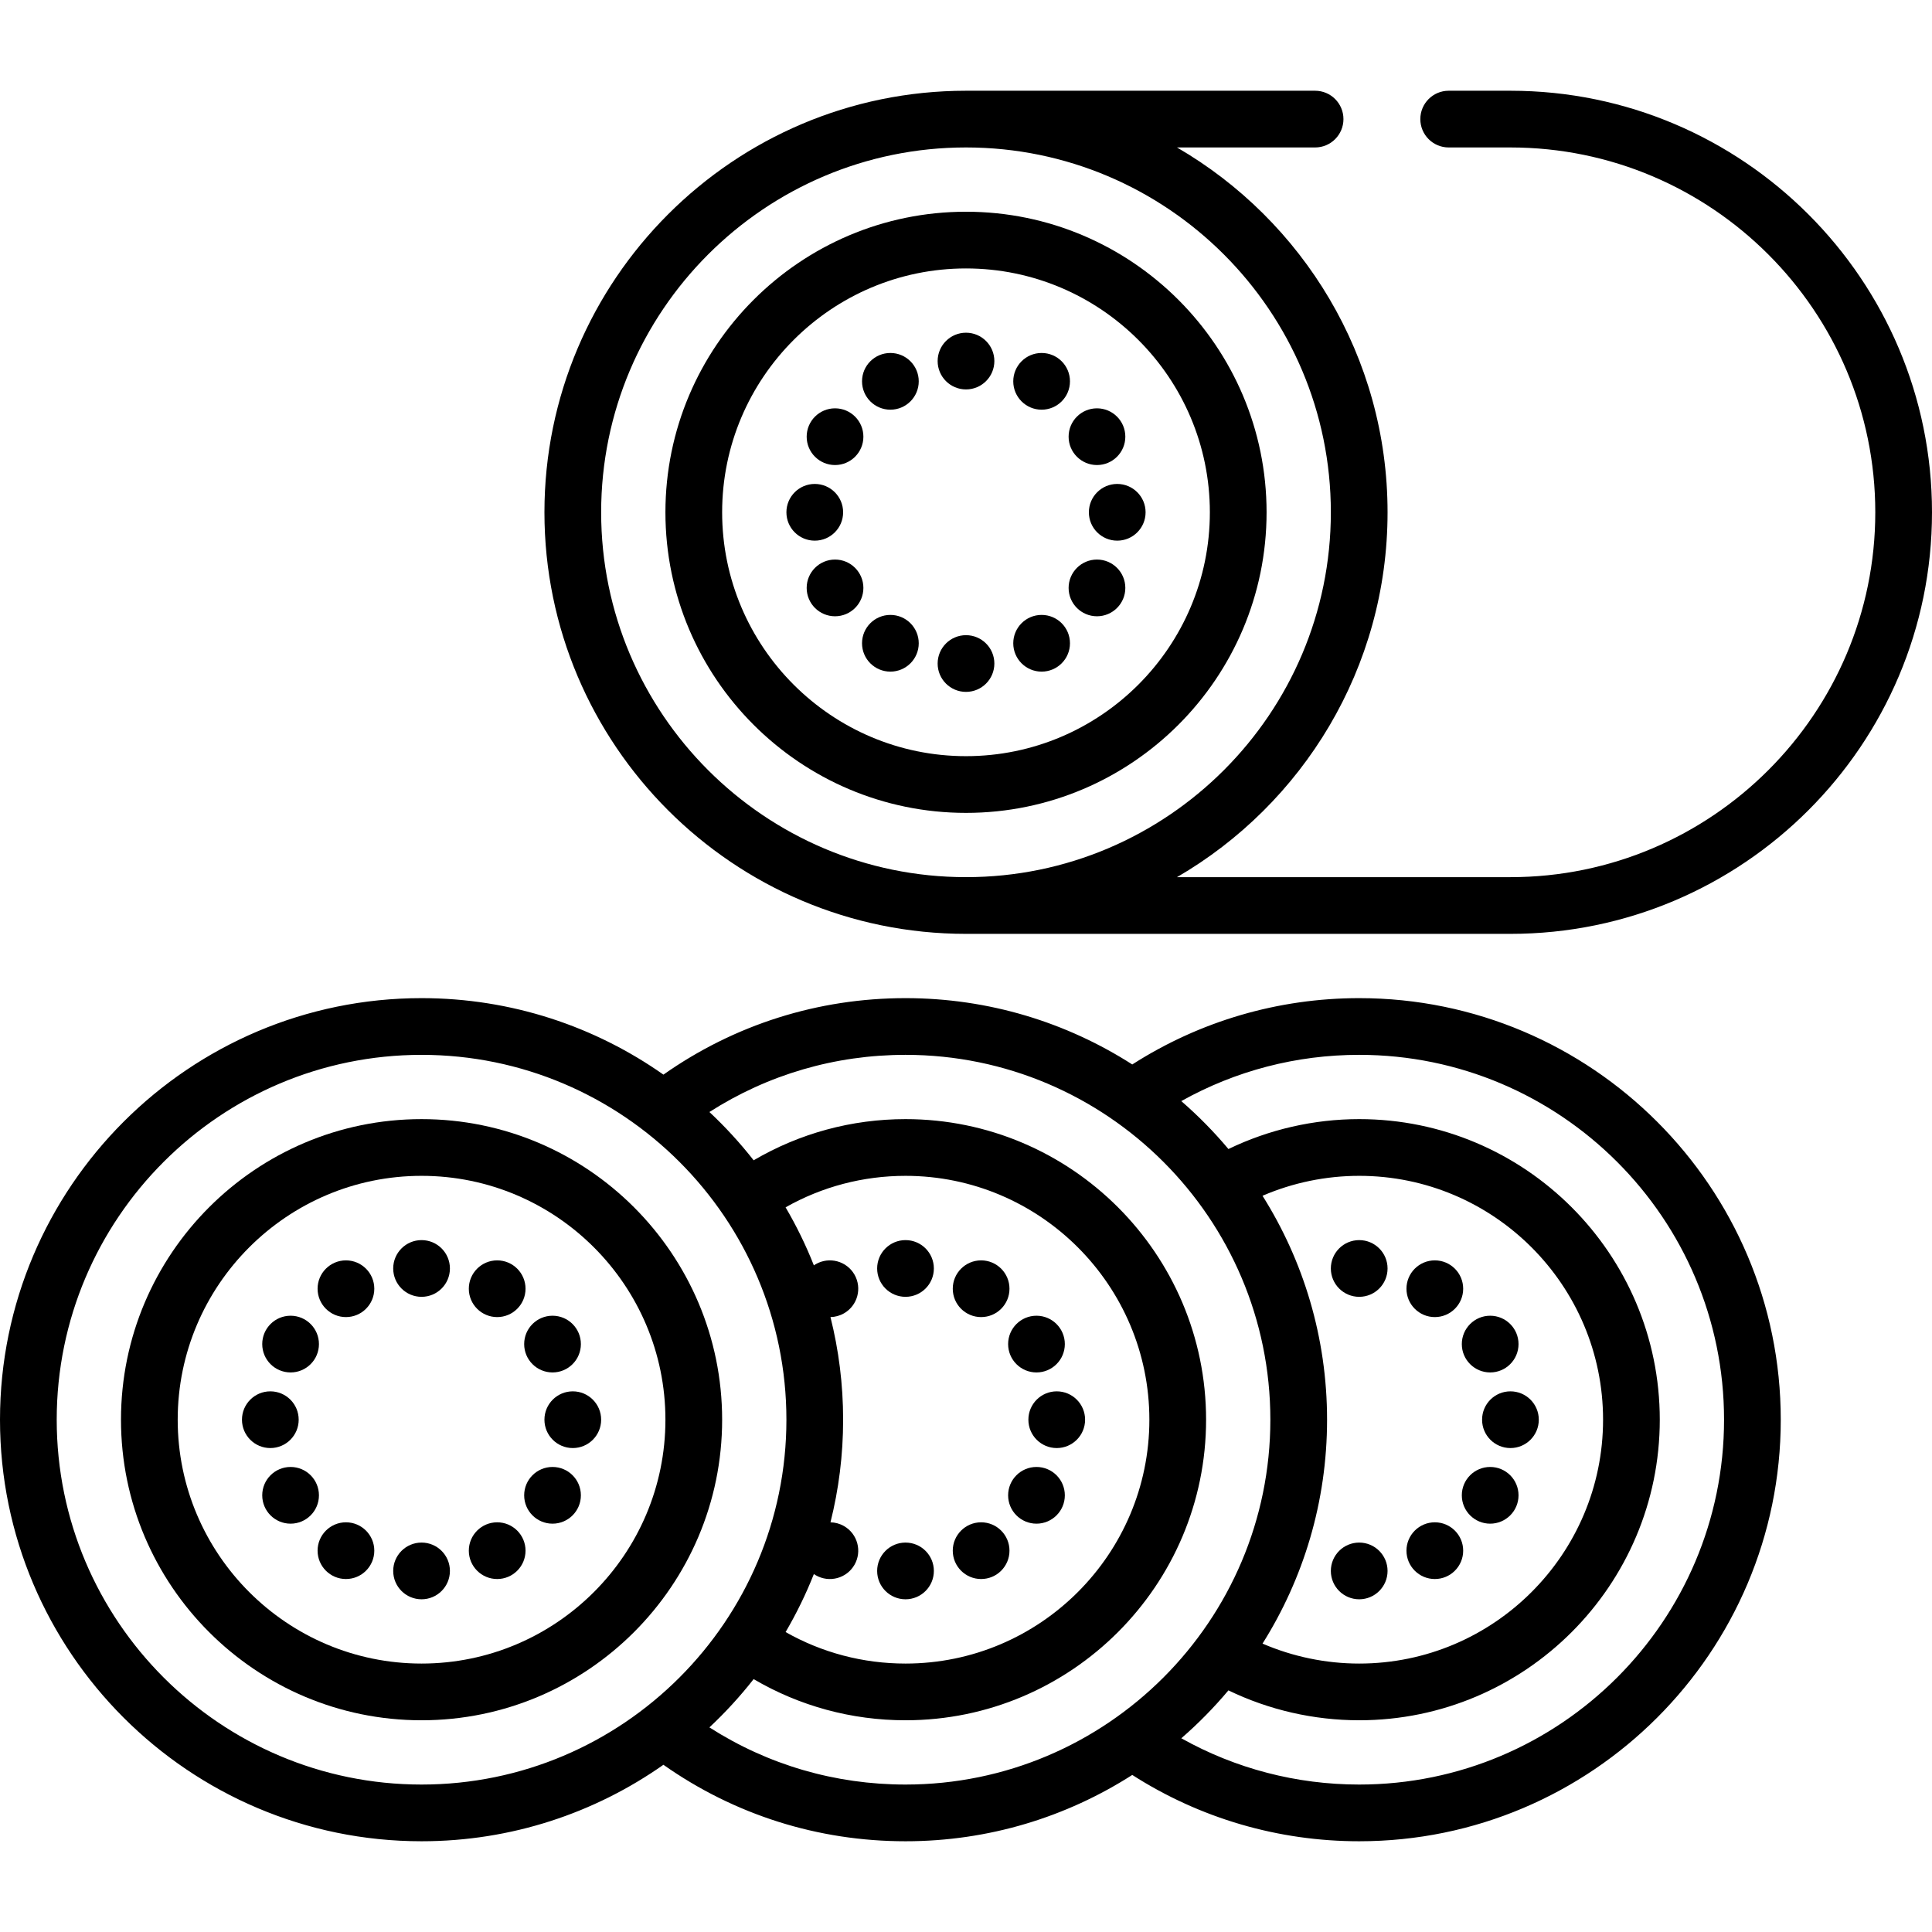 <?xml version="1.0" encoding="iso-8859-1"?>
<!-- Generator: Adobe Illustrator 19.0.0, SVG Export Plug-In . SVG Version: 6.00 Build 0)  -->
<svg version="1.1" id="Capa_1" xmlns="http://www.w3.org/2000/svg" xmlns:xlink="http://www.w3.org/1999/xlink" x="0px" y="0px"
	 viewBox="0 0 512 512" style="enable-background:new 0 0 512 512;" xml:space="preserve">
<g>
	<g>
		<path d="M400.282,24.047h-16.365c-4.15,0-7.515,3.364-7.515,7.515s3.365,7.515,7.515,7.515h16.365
			c53.314,0,96.689,43.375,96.689,96.689c0,53.314-43.375,96.689-96.689,96.689h-88.368c33.336-19.353,55.804-55.445,55.804-96.689
			c0-41.244-22.468-77.336-55.804-96.689h36.599c4.15,0,7.515-3.364,7.515-7.515s-3.365-7.515-7.515-7.515H256
			c-61.601,0-111.718,50.117-111.718,111.718S194.399,247.483,256,247.483h144.282c61.601,0,111.718-50.117,111.718-111.718
			S461.883,24.047,400.282,24.047z M159.311,135.765c0-53.314,43.375-96.689,96.689-96.689s96.689,43.375,96.689,96.689
			c0,53.314-43.375,96.689-96.689,96.689S159.311,189.079,159.311,135.765z"/>
	</g>
</g>
<g>
	<g>
		<path d="M256,56.11c-43.922,0-79.656,35.733-79.656,79.656c0,43.923,35.734,79.656,79.656,79.656
			c43.922,0,79.656-35.733,79.656-79.656S299.922,56.11,256,56.11z M256,200.391c-35.635,0-64.626-28.992-64.626-64.626
			c0-35.635,28.992-64.626,64.626-64.626s64.626,28.992,64.626,64.626C320.626,171.4,291.635,200.391,256,200.391z"/>
	</g>
</g>
<g>
	<g>
		<circle cx="256" cy="95.687" r="7.515"/>
	</g>
</g>
<g>
	<g>
		<circle cx="235.961" cy="101.057" r="7.515"/>
	</g>
</g>
<g>
	<g>
		<circle cx="221.292" cy="115.726" r="7.515"/>
	</g>
</g>
<g>
	<g>
		<circle cx="215.922" cy="135.765" r="7.515"/>
	</g>
</g>
<g>
	<g>
		<circle cx="221.292" cy="155.804" r="7.515"/>
	</g>
</g>
<g>
	<g>
		<circle cx="235.961" cy="170.473" r="7.515"/>
	</g>
</g>
<g>
	<g>
		<circle cx="256" cy="175.843" r="7.515"/>
	</g>
</g>
<g>
	<g>
		<circle cx="276.039" cy="170.473" r="7.515"/>
	</g>
</g>
<g>
	<g>
		<circle cx="290.708" cy="155.804" r="7.515"/>
	</g>
</g>
<g>
	<g>
		<circle cx="296.078" cy="135.765" r="7.515"/>
	</g>
</g>
<g>
	<g>
		<circle cx="290.708" cy="115.726" r="7.515"/>
	</g>
</g>
<g>
	<g>
		<circle cx="276.039" cy="101.057" r="7.515"/>
	</g>
</g>
<g>
	<g>
		<path d="M360.203,264.517c-21.438,0-42.186,6.082-60.141,17.576c-17.362-11.122-37.988-17.576-60.093-17.576
			c-23.192,0-45.303,7.011-64.153,20.27c-18.157-12.765-40.266-20.27-64.097-20.27C50.117,264.517,0,314.634,0,376.235
			s50.117,111.718,111.718,111.718c23.83,0,45.938-7.505,64.094-20.268c18.849,13.261,40.953,20.268,64.156,20.268
			c22.105,0,42.73-6.454,60.092-17.575c17.958,11.497,38.686,17.575,60.142,17.575c61.601,0,111.718-50.117,111.718-111.718
			S421.805,264.517,360.203,264.517z M111.718,472.924c-53.314,0-96.689-43.375-96.689-96.689c0-53.314,43.375-96.689,96.689-96.689
			s96.689,43.375,96.689,96.689C208.407,429.549,165.032,472.924,111.718,472.924z M223.687,404.436
			c-1.138-0.657-2.378-0.981-3.605-1.004c2.187-8.71,3.355-17.819,3.355-27.197c0-9.378-1.167-18.487-3.355-27.196
			c1.227-0.024,2.467-0.347,3.605-1.004c3.594-2.075,4.825-6.671,2.75-10.265c-2.075-3.594-6.671-4.825-10.265-2.75
			c-0.17,0.098-0.33,0.207-0.489,0.316c-2.108-5.34-4.623-10.477-7.495-15.381c9.662-5.471,20.547-8.344,31.779-8.344
			c35.635,0,64.626,28.992,64.626,64.626c0,35.635-28.991,64.625-64.625,64.625c-11.241,0-22.117-2.877-31.777-8.348
			c2.871-4.903,5.384-10.038,7.492-15.377c0.159,0.109,0.319,0.218,0.489,0.316c3.594,2.075,8.19,0.844,10.265-2.75
			C228.512,411.107,227.281,406.511,223.687,404.436z M239.969,472.924c-18.642,0-36.464-5.222-51.969-15.148
			c4.226-3.956,8.148-8.231,11.721-12.794c12.178,7.149,25.978,10.908,40.249,10.908c43.922,0,79.656-35.733,79.656-79.656
			s-35.734-79.656-79.656-79.656c-14.259,0-28.067,3.765-40.246,10.913c-3.573-4.564-7.496-8.84-11.722-12.796
			c15.508-9.924,33.333-15.151,51.967-15.151c53.314,0,96.689,43.375,96.689,96.689
			C336.658,429.549,293.283,472.924,239.969,472.924z M334.579,316.891c8.044-3.469,16.794-5.282,25.624-5.282
			c35.635,0,64.626,28.992,64.626,64.626c0,35.635-28.992,64.626-64.626,64.626c-8.838,0-17.575-1.819-25.621-5.287
			c10.829-17.205,17.104-37.551,17.104-59.339C351.687,354.445,345.411,334.097,334.579,316.891z M360.203,472.924
			c-16.649,0-32.788-4.226-47.144-12.264c4.49-3.893,8.662-8.141,12.483-12.692c10.753,5.194,22.636,7.922,34.661,7.922
			c43.922,0,79.656-35.733,79.656-79.656s-35.734-79.656-79.656-79.656c-12.014,0-23.909,2.736-34.657,7.927
			c-3.824-4.556-8.001-8.808-12.494-12.703c14.358-8.038,30.515-12.258,47.151-12.258c53.314,0,96.689,43.375,96.689,96.689
			C456.892,429.549,413.518,472.924,360.203,472.924z"/>
	</g>
</g>
<g>
	<g>
		<circle cx="360.203" cy="336.157" r="7.515"/>
	</g>
</g>
<g>
	<g>
		<circle cx="360.203" cy="416.313" r="7.515"/>
	</g>
</g>
<g>
	<g>
		<circle cx="380.243" cy="410.943" r="7.515"/>
	</g>
</g>
<g>
	<g>
		<circle cx="394.911" cy="396.274" r="7.515"/>
	</g>
</g>
<g>
	<g>
		<circle cx="400.282" cy="376.235" r="7.515"/>
	</g>
</g>
<g>
	<g>
		<circle cx="394.911" cy="356.196" r="7.515"/>
	</g>
</g>
<g>
	<g>
		<circle cx="380.243" cy="341.527" r="7.515"/>
	</g>
</g>
<g>
	<g>
		<circle cx="239.969" cy="336.157" r="7.515"/>
	</g>
</g>
<g>
	<g>
		<circle cx="239.969" cy="416.313" r="7.515"/>
	</g>
</g>
<g>
	<g>
		<circle cx="260.008" cy="410.943" r="7.515"/>
	</g>
</g>
<g>
	<g>
		<circle cx="274.677" cy="396.274" r="7.515"/>
	</g>
</g>
<g>
	<g>
		<circle cx="280.047" cy="376.235" r="7.515"/>
	</g>
</g>
<g>
	<g>
		<circle cx="274.677" cy="356.196" r="7.515"/>
	</g>
</g>
<g>
	<g>
		<circle cx="260.008" cy="341.527" r="7.515"/>
	</g>
</g>
<g>
	<g>
		<path d="M111.718,296.579c-43.922,0-79.656,35.733-79.656,79.656s35.734,79.656,79.656,79.656
			c43.922,0,79.656-35.733,79.656-79.656S155.64,296.579,111.718,296.579z M111.718,440.861c-35.635,0-64.626-28.992-64.626-64.626
			c0-35.635,28.992-64.626,64.626-64.626s64.626,28.992,64.626,64.626C176.344,411.869,147.353,440.861,111.718,440.861z"/>
	</g>
</g>
<g>
	<g>
		<circle cx="111.718" cy="336.157" r="7.515"/>
	</g>
</g>
<g>
	<g>
		<circle cx="91.679" cy="341.527" r="7.515"/>
	</g>
</g>
<g>
	<g>
		<circle cx="77.009" cy="356.196" r="7.515"/>
	</g>
</g>
<g>
	<g>
		<circle cx="71.64" cy="376.235" r="7.515"/>
	</g>
</g>
<g>
	<g>
		<circle cx="77.009" cy="396.274" r="7.515"/>
	</g>
</g>
<g>
	<g>
		<circle cx="91.679" cy="410.943" r="7.515"/>
	</g>
</g>
<g>
	<g>
		<circle cx="111.718" cy="416.313" r="7.515"/>
	</g>
</g>
<g>
	<g>
		<circle cx="131.757" cy="410.943" r="7.515"/>
	</g>
</g>
<g>
	<g>
		<circle cx="146.426" cy="396.274" r="7.515"/>
	</g>
</g>
<g>
	<g>
		<circle cx="151.796" cy="376.235" r="7.515"/>
	</g>
</g>
<g>
	<g>
		<circle cx="146.426" cy="356.196" r="7.515"/>
	</g>
</g>
<g>
	<g>
		<circle cx="131.757" cy="341.527" r="7.515"/>
	</g>
</g>
<g>
</g>
<g>
</g>
<g>
</g>
<g>
</g>
<g>
</g>
<g>
</g>
<g>
</g>
<g>
</g>
<g>
</g>
<g>
</g>
<g>
</g>
<g>
</g>
<g>
</g>
<g>
</g>
<g>
</g>
</svg>
